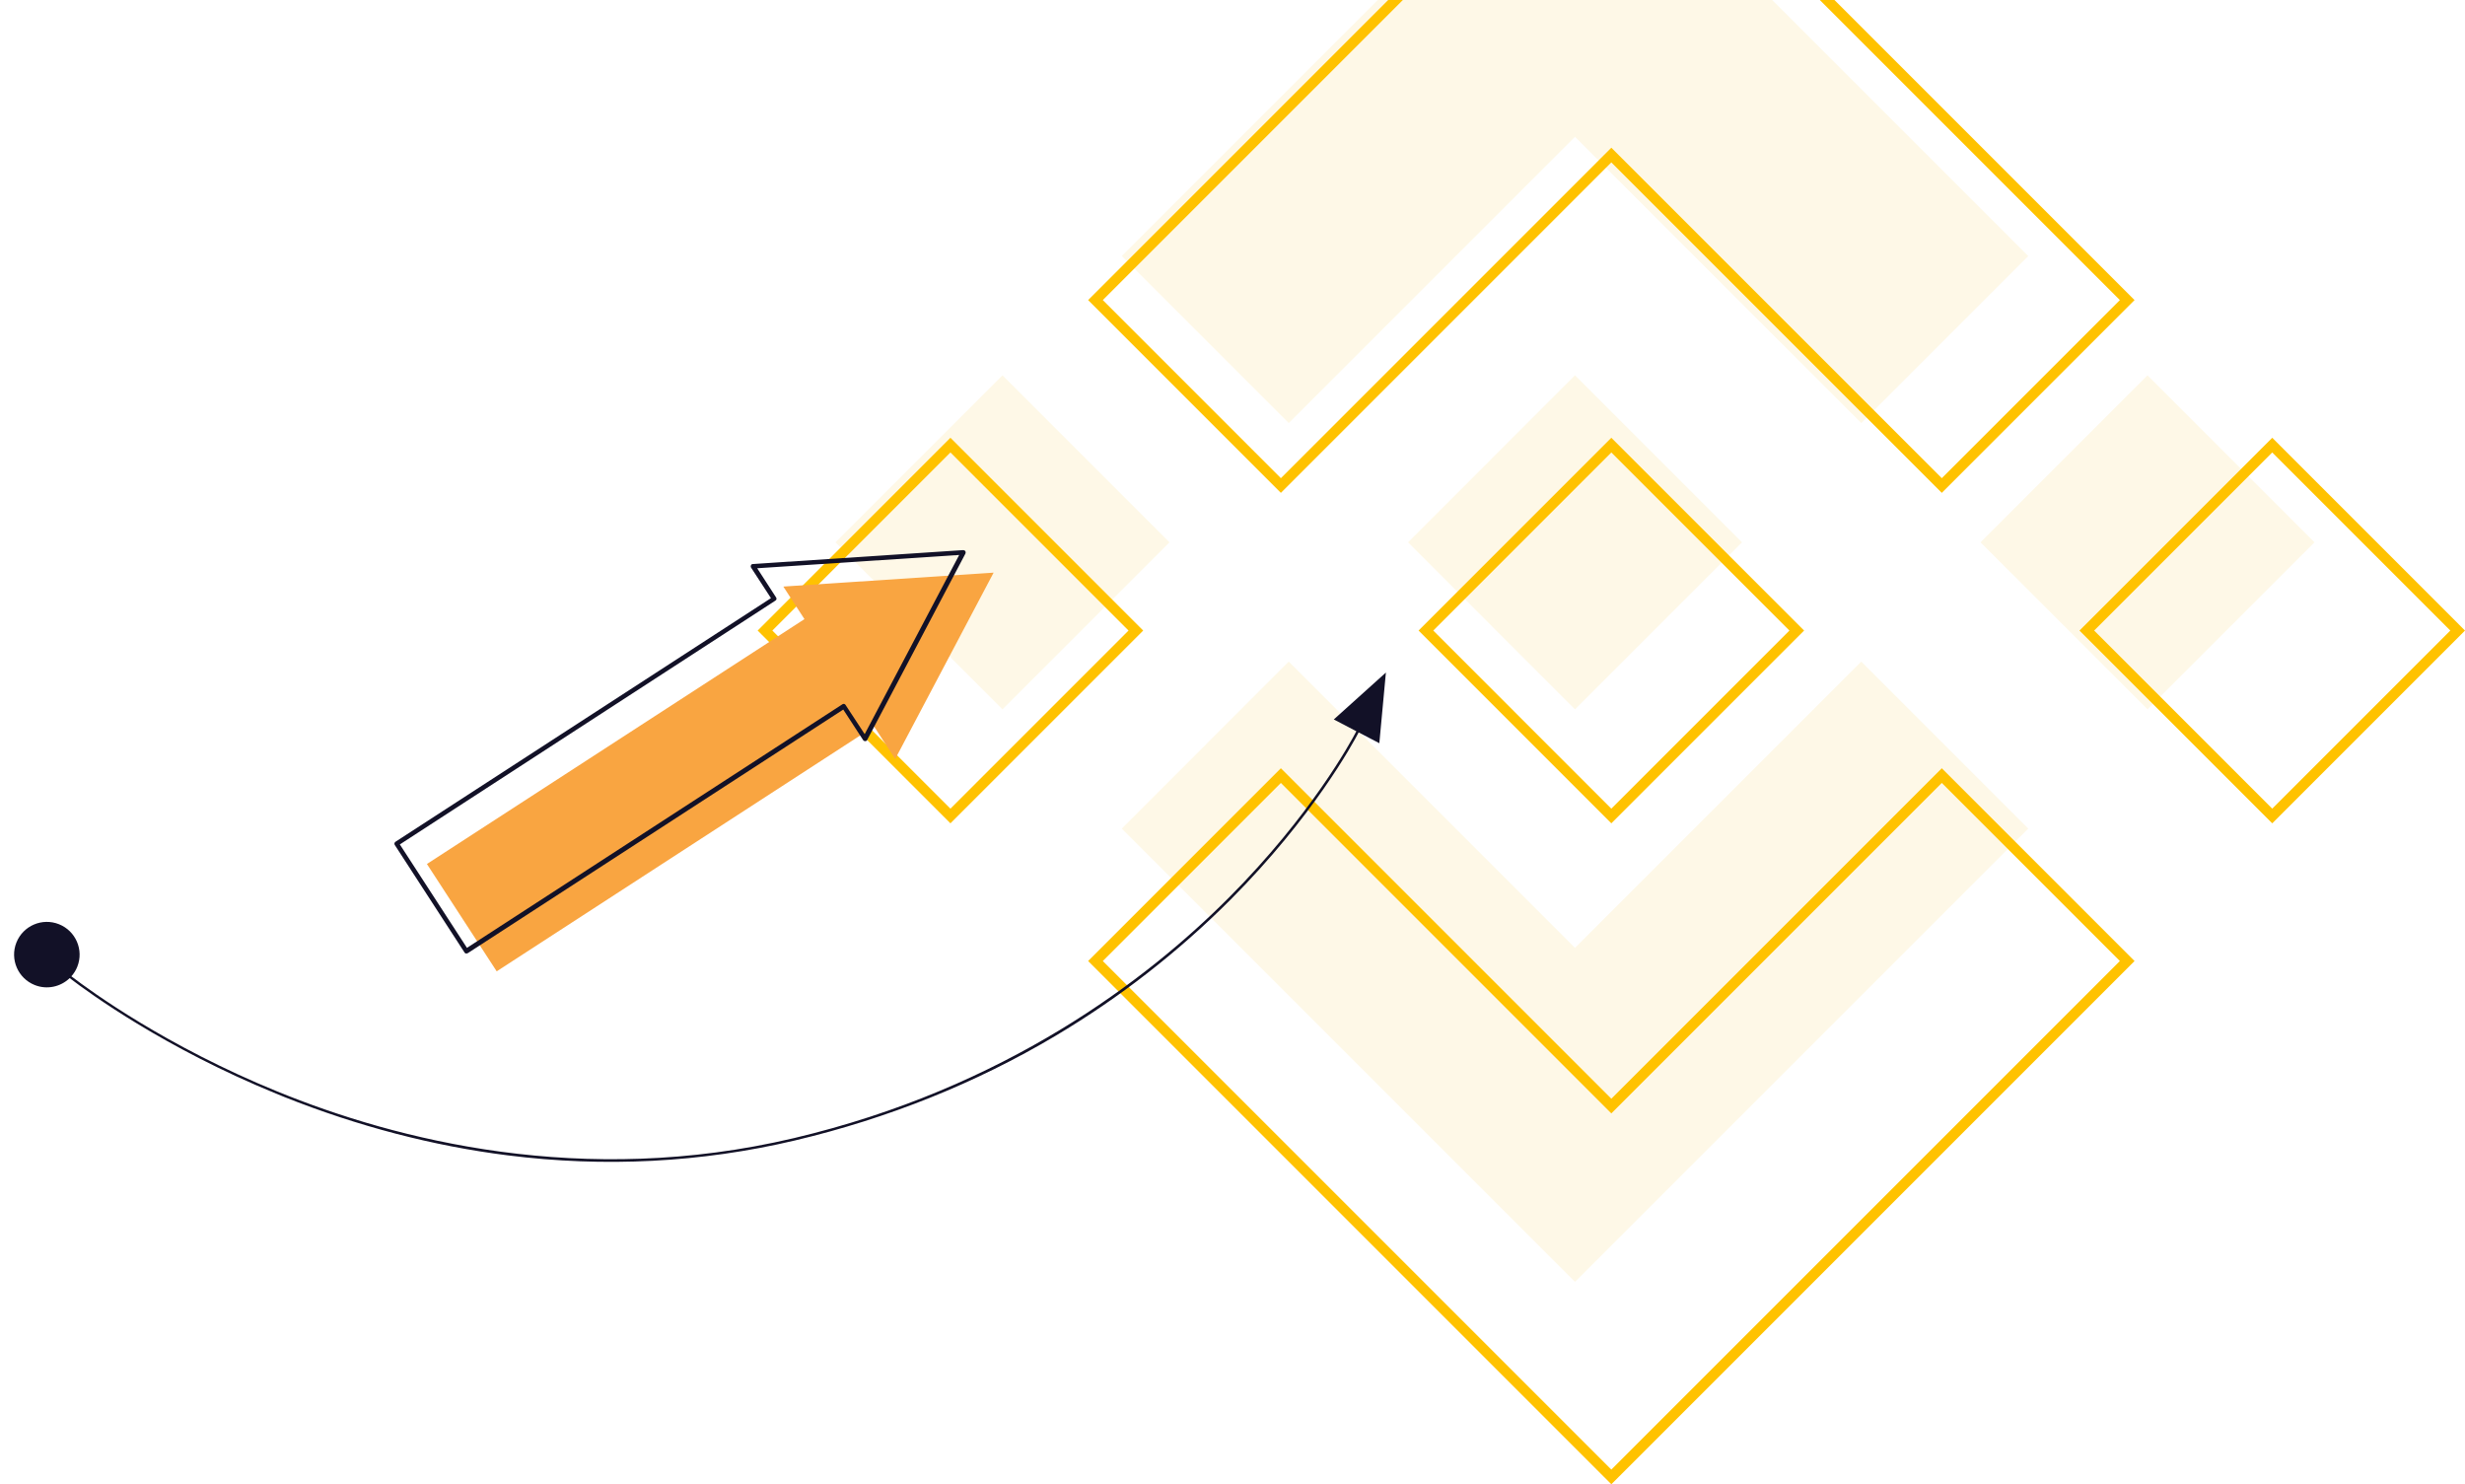 <svg width="475" height="286" viewBox="0 0 475 286" fill="none" xmlns="http://www.w3.org/2000/svg">
<path opacity="0.1" d="M225.357 104.5L193.178 136.678L161 104.5L193.178 72.323L225.357 104.5ZM303.5 26.355L358.663 81.516L390.839 49.339L303.5 -38L216.163 49.339L248.339 81.516L303.5 26.355ZM413.824 72.323L381.646 104.5L413.824 136.677L446 104.5L413.824 72.323ZM303.5 182.645L248.339 127.484L216.163 159.661L303.5 247L390.839 159.661L358.663 127.484L303.5 182.645ZM303.5 136.678L335.678 104.5L303.5 72.323L271.324 104.5L303.5 136.678Z" fill="#F0B90B"/>
<path d="M311.207 30.583L310.5 29.876L309.793 30.583L246.823 93.553L211.094 57.823L310.5 -41.586L409.909 57.823L374.179 93.553L311.207 30.583ZM309.793 212.417L310.5 213.124L311.207 212.417L374.179 149.447L409.909 185.177L310.5 284.586L211.094 185.177L246.823 149.447L309.793 212.417ZM183.146 85.769L218.878 121.5L183.146 157.231L147.414 121.5L183.146 85.769ZM402.125 121.5L437.856 85.769L473.586 121.5L437.856 157.231L402.125 121.5ZM346.232 121.5L310.5 157.231L274.771 121.5L310.5 85.769L346.232 121.5Z" stroke="#FFC200" stroke-width="2"/>
<path d="M191.468 110.342L150.946 113.025L155.017 119.296L82.265 166.481L95.712 187.164L168.433 139.979L172.504 146.25L191.468 110.342Z" fill="#F9A541"/>
<path d="M89.862 183.727C89.832 183.727 89.802 183.727 89.772 183.727C89.651 183.697 89.561 183.636 89.501 183.516L76.084 162.833C75.933 162.622 75.993 162.35 76.204 162.2L148.564 115.256L144.735 109.377C144.645 109.256 144.645 109.075 144.705 108.925C144.765 108.774 144.916 108.683 145.067 108.683L185.589 106C185.769 106 185.92 106.06 186.011 106.211C186.101 106.362 186.101 106.513 186.041 106.663L167.107 142.572C167.046 142.723 166.896 142.813 166.715 142.813C166.564 142.813 166.413 142.753 166.323 142.602L162.494 136.723L90.134 183.666C90.043 183.697 89.953 183.727 89.862 183.727ZM77.049 162.712L89.983 182.641L162.343 135.698C162.433 135.637 162.554 135.607 162.675 135.637C162.795 135.668 162.886 135.728 162.946 135.849L166.624 141.456L184.835 106.935L145.911 109.497L149.559 115.135C149.62 115.226 149.65 115.347 149.62 115.467C149.589 115.588 149.529 115.678 149.409 115.738L77.049 162.712Z" fill="#121127"/>
<path d="M267.06 129.591L257.02 138.63L261.371 140.903C260.36 142.848 252.703 157.023 236.751 173.012C220.989 188.824 193.649 209.683 153.004 219.3C112.346 228.911 76.377 219.703 53.355 210.281C32.044 201.574 17.613 191.081 13.753 188.125C14.216 187.6 14.614 186.982 14.893 186.282C16.181 183.046 14.6 179.377 11.362 178.087C8.123 176.797 4.452 178.375 3.163 181.611C1.875 184.847 3.456 188.516 6.694 189.806C9.072 190.753 11.698 190.144 13.43 188.469C17.261 191.413 31.759 201.95 53.166 210.712C53.706 210.927 54.255 211.163 54.795 211.378C68.96 217.019 83.44 220.81 97.829 222.623C116.514 224.982 135.12 224.015 153.122 219.769C171.13 215.508 188.049 208.72 203.421 199.576C215.715 192.262 227.055 183.438 237.125 173.347C253.088 157.329 260.777 143.115 261.806 141.127L265.795 143.206L267.06 129.591Z" fill="#121127"/>
</svg>
